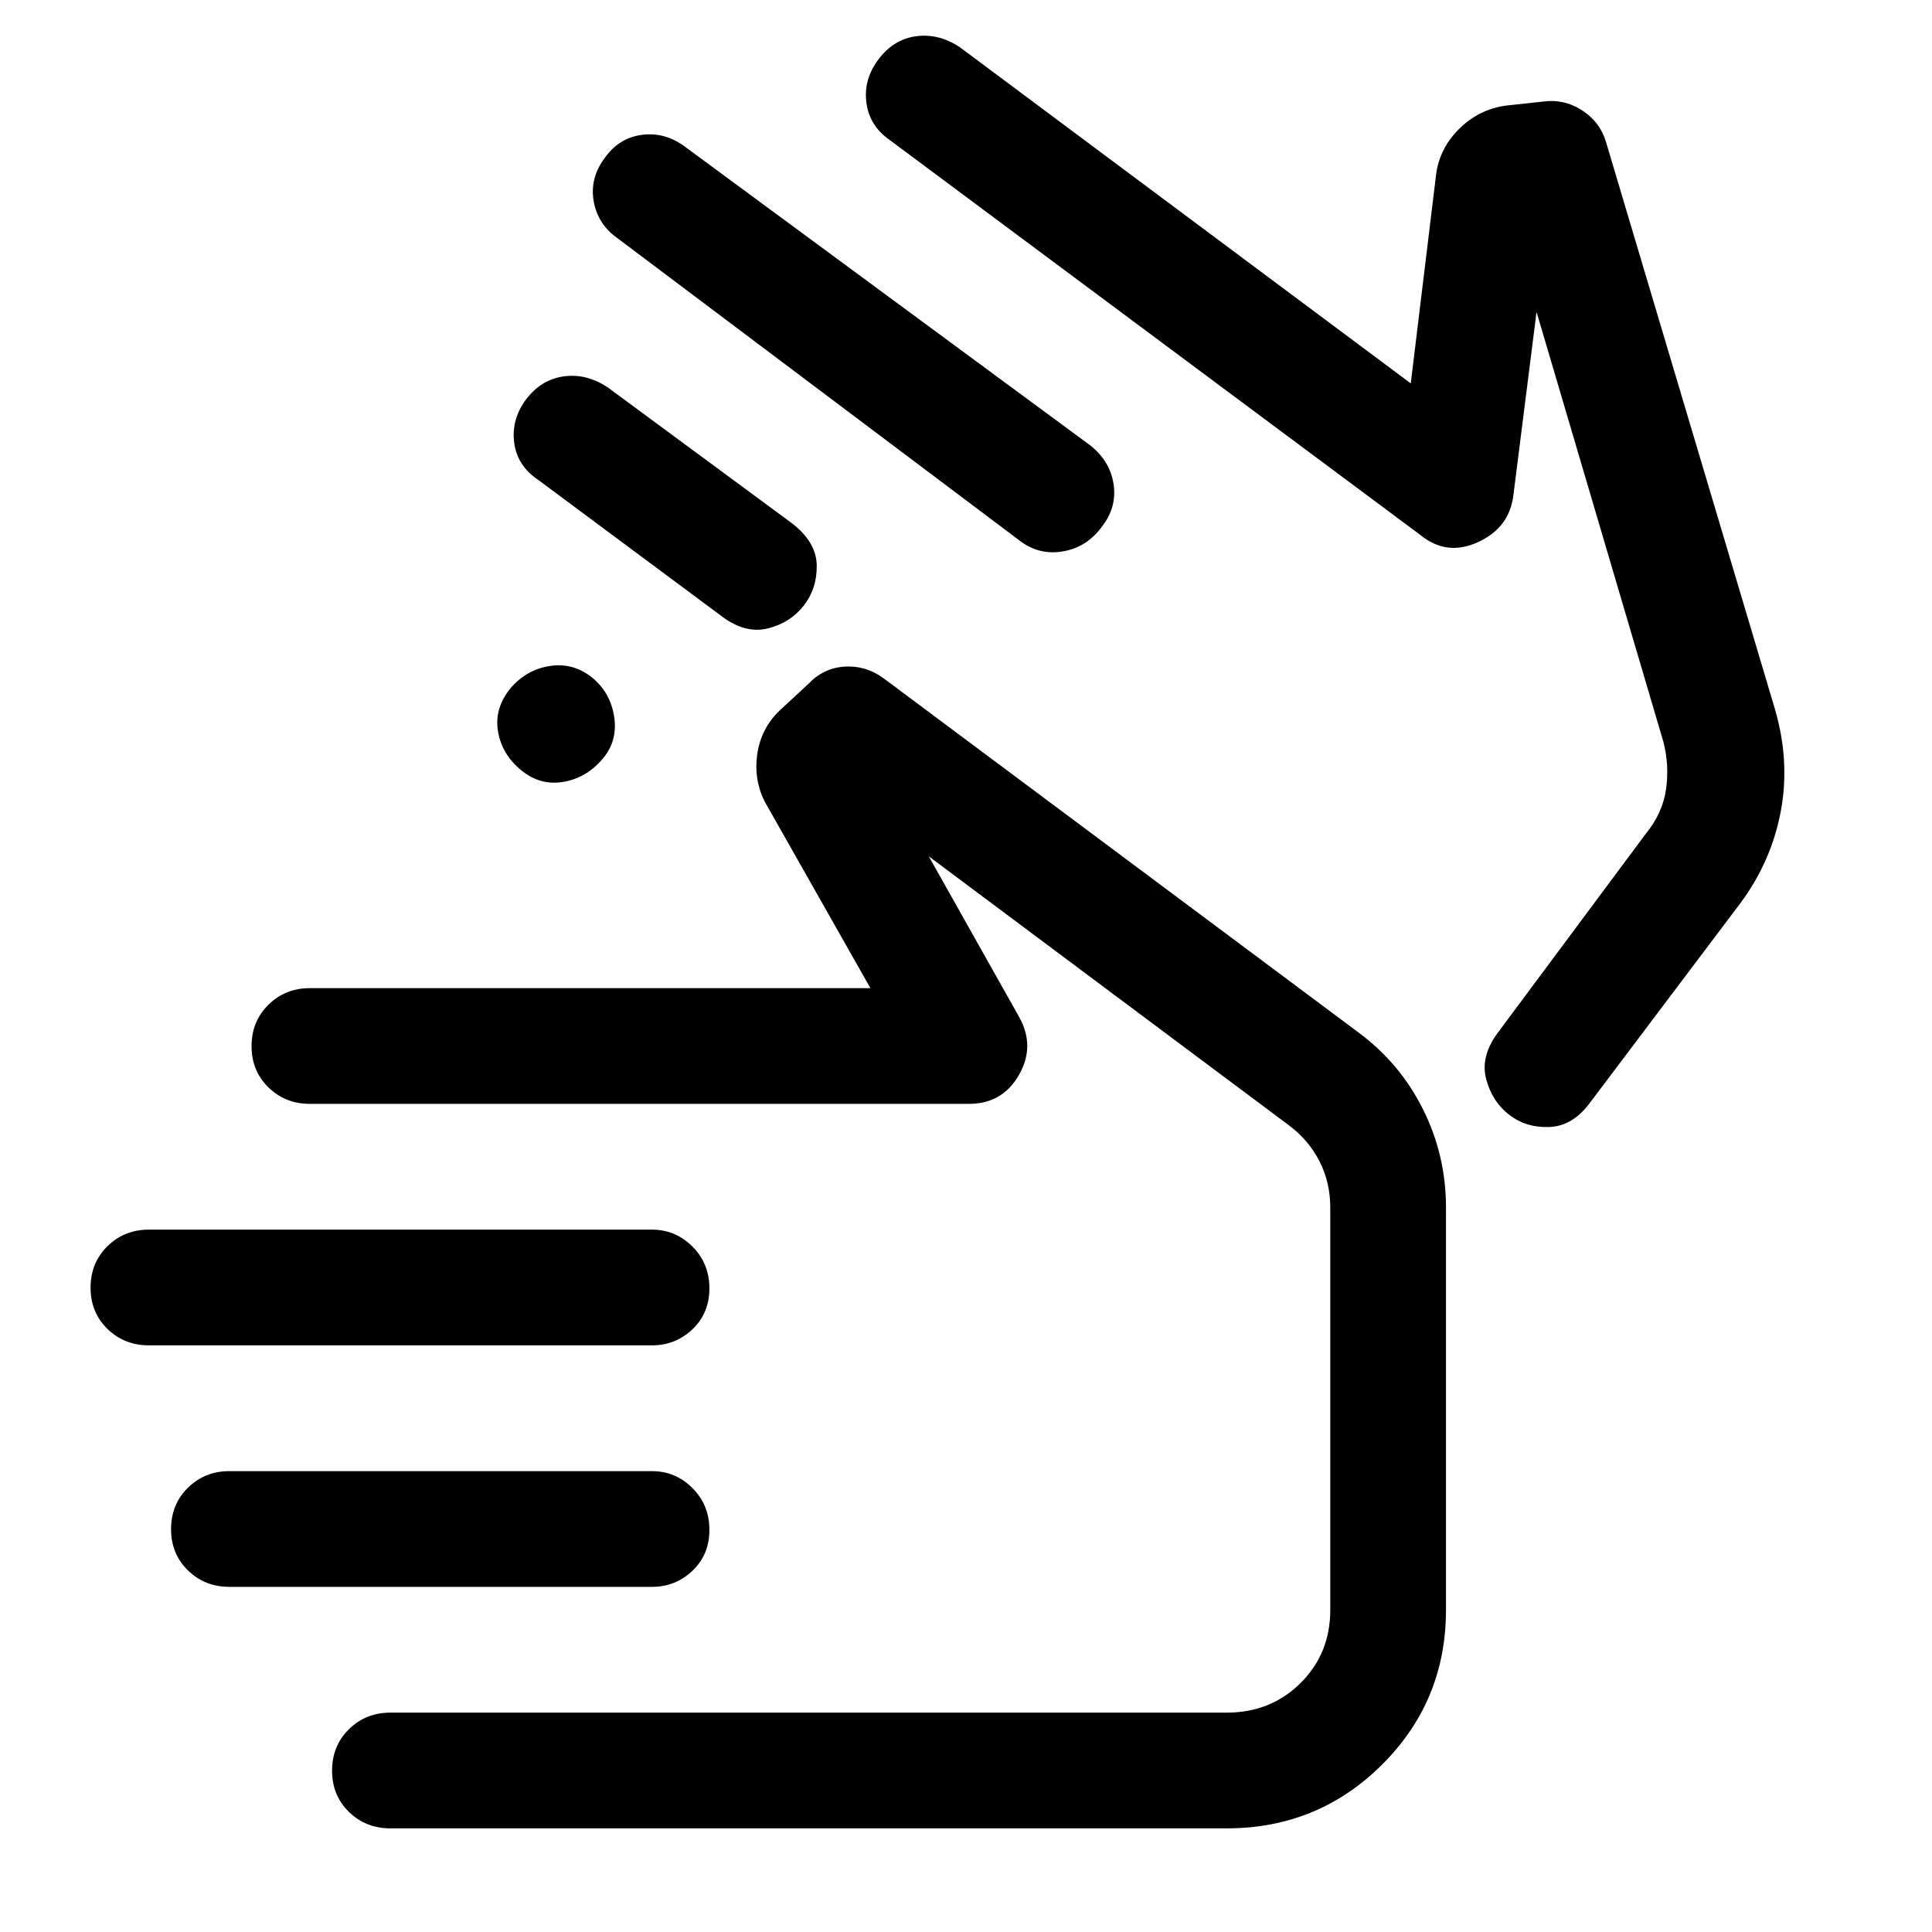 <svg xmlns="http://www.w3.org/2000/svg" height="48" viewBox="0 -960 960 960" width="48"><path d="M307-841.5q-10-7-12-18.52t5.5-21.48q7-10 18.5-11.5t21.5 6L542-738.5q9.72 7.9 11.36 19.28 1.64 11.37-5.86 20.97Q540-688 528.05-686q-11.94 2-21.55-5.5L307-841.5Zm336.5 254ZM442-890.5q-10-7-11.5-18.5t6-21.5q7.5-10 18.75-11.5t21.75 5.5l224 167 12.5-103q1.47-13.31 11.24-23.16 9.76-9.84 23.26-11.84l18.5-2q10.54-1.5 19.52 4.25T798-889.5l84 282q7.5 25.85 2.87 50.59-4.63 24.74-19.87 45.41L790-412q-8.5 11.5-20 12t-20-6q-8.5-6.5-11.5-17.67-3-11.18 5.5-22.83l74-99.5q8.25-10.15 9.88-22.08 1.62-11.92-1.38-23.42l-63-213.5-11.5 91q-1.93 16.16-17.47 23.33Q719-683.5 706-694L442-890.5Zm-368 599q-12.25 0-20.62-8.18-8.38-8.17-8.38-20.5 0-12.32 8.38-20.57Q61.75-349 74-349h250q11.67 0 20.09 8.43 8.41 8.42 8.41 20.75 0 12.32-8.41 20.32-8.42 8-20.09 8H74Zm40 120q-12.25 0-20.62-8.18-8.38-8.17-8.38-20.5 0-12.32 8.38-20.57Q101.75-229 114-229h210q11.67 0 20.09 8.43 8.41 8.42 8.41 20.75 0 12.32-8.41 20.32-8.42 8-20.09 8H114Zm80 120q-12.25 0-20.62-8.18-8.38-8.17-8.38-20.5 0-12.32 8.38-20.57Q181.75-109 194-109h415.5q21.89 0 36.69-14.66Q661-138.32 661-160v-200q0-12.5-5.37-22.99-5.37-10.49-15.1-17.8L461.5-534.5l45 80q8 14.5-.25 28.75T481.5-411.5H154q-12.25 0-20.62-8.18-8.38-8.17-8.38-20.5 0-12.32 8.38-20.57Q141.75-469 154-469h278.5l-51-90q-7-11.54-5.34-25.33 1.66-13.8 11.84-23.17l13.5-12.5q7.5-8 18-8.75T439-623l236 176q20.58 15.23 32.04 38.12Q718.5-386 718.5-360v200q0 45.21-31.78 76.85-31.78 31.65-77.18 31.65H194ZM507-257ZM253.25-617.5q7.75-9.5 19.5-11.5t21.34 5.57q9.27 7.58 11.09 19.59Q307-591.82 299.5-583q-8 9.5-19.5 11.5t-21-5.75q-9.5-7.75-11.5-19.08-2-11.32 5.75-21.17Zm14.25-104q-10.5-7-12-18.53-1.5-11.54 5.88-21.5Q269-771.5 280.25-773t21.75 5.5l91.5 67.5q12.16 9.36 12.33 20.93.17 11.57-6.52 20.07-6.68 8.5-17.75 11.25Q370.5-645 359-653.5l-91.5-68Z"/></svg>